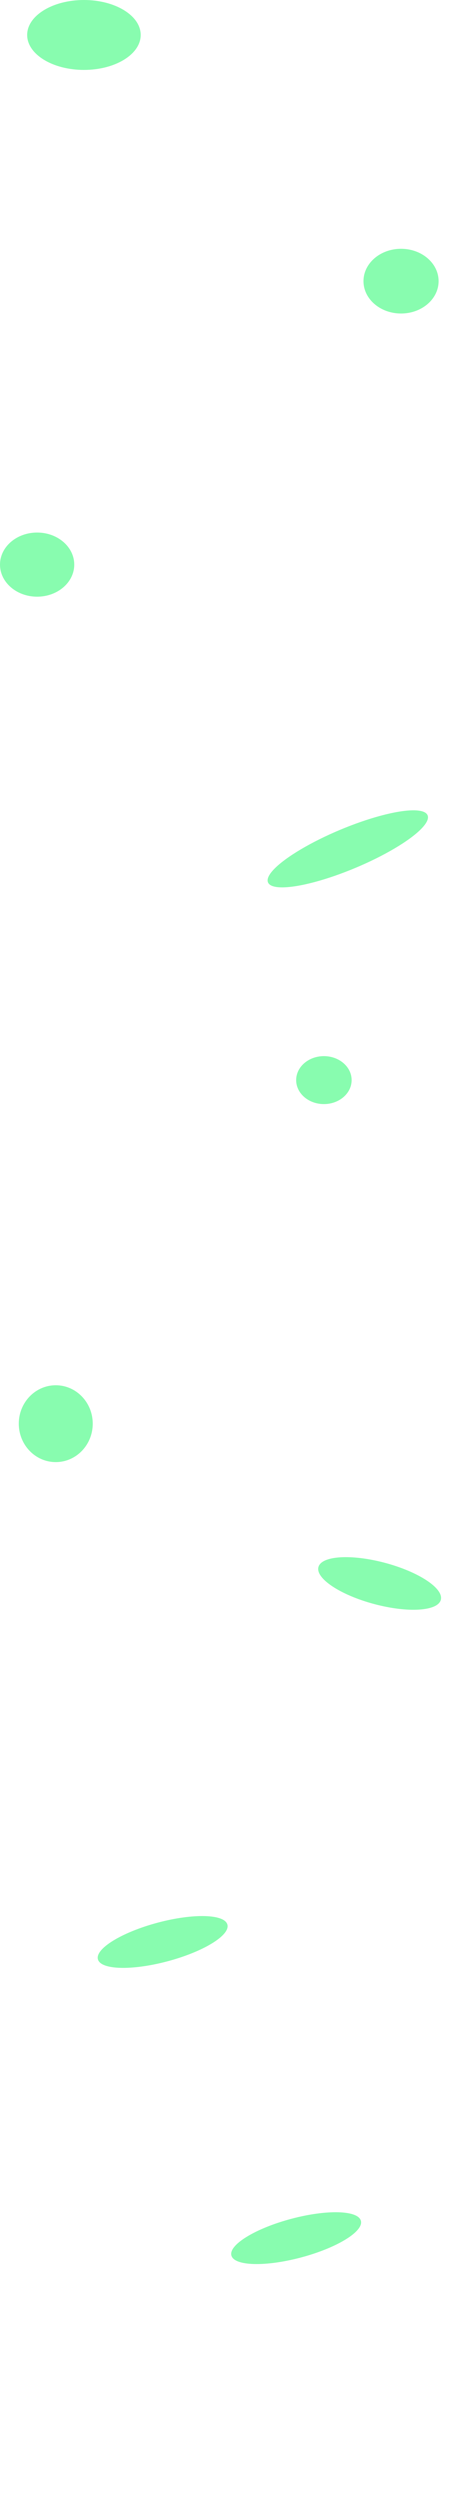 <svg width="1441" height="7747" viewBox="0 0 1441 7747" fill="none" xmlns="http://www.w3.org/2000/svg">
<g clip-path="url(#clip0_131_10)">
<g filter="url(#filter0_f_131_10)">
<ellipse cx="1077.8" cy="2630.33" rx="268.28" ry="63.587" transform="rotate(-22.814 1077.8 2630.33)" fill="#88FCAF"/>
</g>
<g filter="url(#filter1_f_131_10)">
<ellipse cx="115.058" cy="1749.59" rx="115.058" ry="99.388" fill="#88FCAF"/>
</g>
<g filter="url(#filter2_f_131_10)">
<ellipse cx="1003.73" cy="3346.97" rx="85.957" ry="74.317" fill="#88FCAF"/>
</g>
<g filter="url(#filter3_f_131_10)">
<ellipse cx="172.81" cy="4411.59" rx="114.61" ry="119.087" fill="#88FCAF"/>
</g>
<g filter="url(#filter4_f_131_10)">
<ellipse cx="1176.44" cy="4906.7" rx="196.334" ry="66.009" transform="rotate(15 1176.44 4906.7)" fill="#88FCAF"/>
</g>
<g filter="url(#filter5_f_131_10)">
<ellipse cx="504.06" cy="6017.63" rx="207.73" ry="61.77" transform="rotate(-15 504.06 6017.63)" fill="#88FCAF"/>
</g>
<g filter="url(#filter6_f_131_10)">
<ellipse cx="917.73" cy="6935.4" rx="207.73" ry="61.77" transform="rotate(-15 917.73 6935.4)" fill="#88FCAF"/>
</g>
<g filter="url(#filter7_f_131_10)">
<ellipse cx="260.111" cy="108.342" rx="175.944" ry="108.342" fill="#88FCAF"/>
</g>
<g filter="url(#filter8_f_131_10)">
<ellipse cx="1242.8" cy="871.214" rx="116.401" ry="100.284" fill="#88FCAF"/>
</g>
</g>
<defs>
<filter id="filter0_f_131_10" x="409.502" y="2091.15" width="1336.59" height="1078.36" filterUnits="userSpaceOnUse" color-interpolation-filters="sRGB">
<feFlood flood-opacity="0" result="BackgroundImageFix"/>
<feBlend mode="normal" in="SourceGraphic" in2="BackgroundImageFix" result="shape"/>
<feGaussianBlur stdDeviation="209.879" result="effect1_foregroundBlur_131_10"/>
</filter>
<filter id="filter1_f_131_10" x="-419.759" y="1230.44" width="1069.63" height="1038.29" filterUnits="userSpaceOnUse" color-interpolation-filters="sRGB">
<feFlood flood-opacity="0" result="BackgroundImageFix"/>
<feBlend mode="normal" in="SourceGraphic" in2="BackgroundImageFix" result="shape"/>
<feGaussianBlur stdDeviation="209.879" result="effect1_foregroundBlur_131_10"/>
</filter>
<filter id="filter2_f_131_10" x="498.016" y="2852.89" width="1011.43" height="988.152" filterUnits="userSpaceOnUse" color-interpolation-filters="sRGB">
<feFlood flood-opacity="0" result="BackgroundImageFix"/>
<feBlend mode="normal" in="SourceGraphic" in2="BackgroundImageFix" result="shape"/>
<feGaussianBlur stdDeviation="209.879" result="effect1_foregroundBlur_131_10"/>
</filter>
<filter id="filter3_f_131_10" x="-361.558" y="3872.74" width="1068.74" height="1077.69" filterUnits="userSpaceOnUse" color-interpolation-filters="sRGB">
<feFlood flood-opacity="0" result="BackgroundImageFix"/>
<feBlend mode="normal" in="SourceGraphic" in2="BackgroundImageFix" result="shape"/>
<feGaussianBlur stdDeviation="209.879" result="effect1_foregroundBlur_131_10"/>
</filter>
<filter id="filter4_f_131_10" x="566.253" y="4405.41" width="1220.37" height="1002.59" filterUnits="userSpaceOnUse" color-interpolation-filters="sRGB">
<feFlood flood-opacity="0" result="BackgroundImageFix"/>
<feBlend mode="normal" in="SourceGraphic" in2="BackgroundImageFix" result="shape"/>
<feGaussianBlur stdDeviation="209.879" result="effect1_foregroundBlur_131_10"/>
</filter>
<filter id="filter5_f_131_10" x="-116.998" y="5517.56" width="1242.11" height="1000.15" filterUnits="userSpaceOnUse" color-interpolation-filters="sRGB">
<feFlood flood-opacity="0" result="BackgroundImageFix"/>
<feBlend mode="normal" in="SourceGraphic" in2="BackgroundImageFix" result="shape"/>
<feGaussianBlur stdDeviation="209.879" result="effect1_foregroundBlur_131_10"/>
</filter>
<filter id="filter6_f_131_10" x="296.673" y="6435.33" width="1242.11" height="1000.15" filterUnits="userSpaceOnUse" color-interpolation-filters="sRGB">
<feFlood flood-opacity="0" result="BackgroundImageFix"/>
<feBlend mode="normal" in="SourceGraphic" in2="BackgroundImageFix" result="shape"/>
<feGaussianBlur stdDeviation="209.879" result="effect1_foregroundBlur_131_10"/>
</filter>
<filter id="filter7_f_131_10" x="-335.592" y="-419.759" width="1191.41" height="1056.2" filterUnits="userSpaceOnUse" color-interpolation-filters="sRGB">
<feFlood flood-opacity="0" result="BackgroundImageFix"/>
<feBlend mode="normal" in="SourceGraphic" in2="BackgroundImageFix" result="shape"/>
<feGaussianBlur stdDeviation="209.879" result="effect1_foregroundBlur_131_10"/>
</filter>
<filter id="filter8_f_131_10" x="706.642" y="351.172" width="1072.32" height="1040.08" filterUnits="userSpaceOnUse" color-interpolation-filters="sRGB">
<feFlood flood-opacity="0" result="BackgroundImageFix"/>
<feBlend mode="normal" in="SourceGraphic" in2="BackgroundImageFix" result="shape"/>
<feGaussianBlur stdDeviation="209.879" result="effect1_foregroundBlur_131_10"/>
</filter>
<clipPath id="clip0_131_10">
<rect width="1440.68" height="7746.91" fill="white"/>
</clipPath>
</defs>
</svg>
